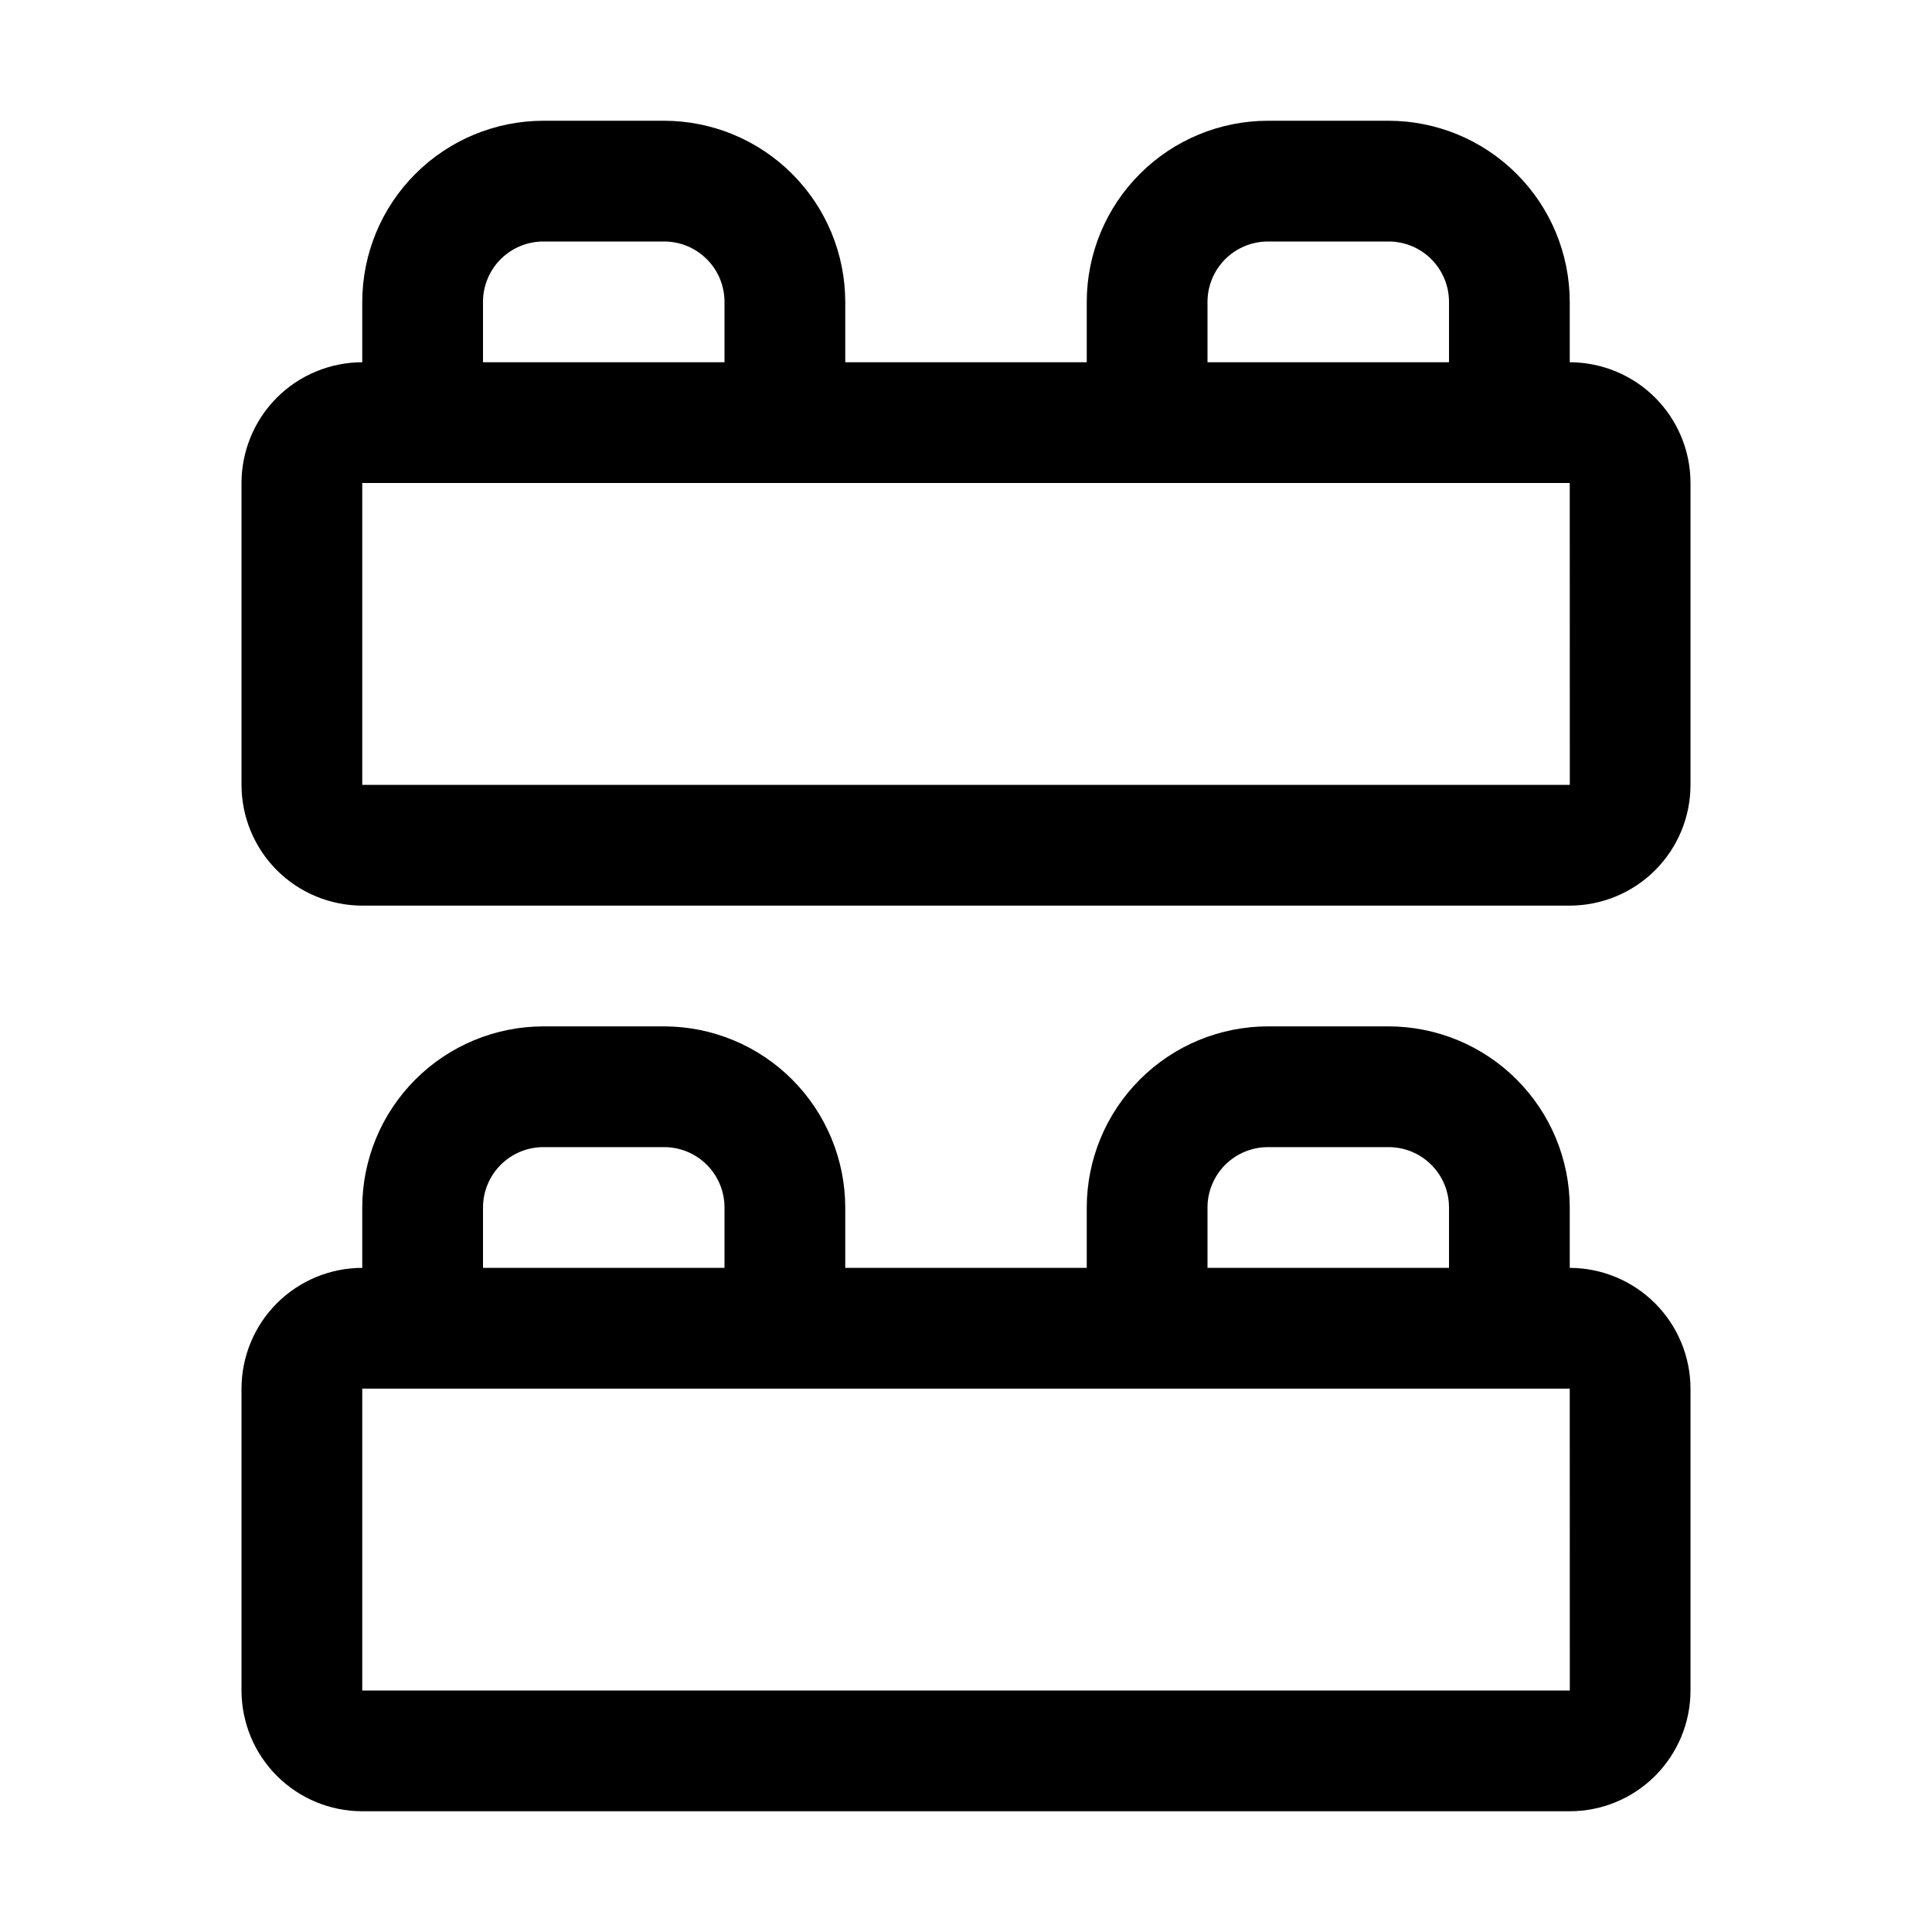 <svg xmlns="http://www.w3.org/2000/svg" width="32" height="32" viewBox="0 0 32 32"><path d="M26 6V5C25.999 4.205 25.683 3.442 25.12 2.88C24.558 2.317 23.795 2.001 23 2H21C20.205 2.001 19.442 2.317 18.88 2.88C18.317 3.442 18.001 4.205 18 5V6H14V5C13.999 4.205 13.683 3.442 13.12 2.88C12.558 2.317 11.795 2.001 11 2H9C8.205 2.001 7.442 2.317 6.88 2.88C6.317 3.442 6.001 4.205 6 5V6C5.47 6.001 4.961 6.211 4.586 6.586C4.211 6.961 4.001 7.47 4 8V13C4.001 13.53 4.211 14.039 4.586 14.414C4.961 14.789 5.47 14.999 6 15H26C26.53 14.999 27.039 14.789 27.414 14.414C27.789 14.039 28 13.53 28 13V8C28 7.47 27.789 6.961 27.414 6.586C27.039 6.211 26.53 6.001 26 6ZM20 5C20 4.735 20.106 4.481 20.293 4.293C20.481 4.106 20.735 4 21 4H23C23.265 4 23.52 4.105 23.707 4.293C23.895 4.48 24 4.735 24 5V6H20V5ZM8 5C8 4.735 8.105 4.48 8.293 4.293C8.48 4.105 8.735 4 9 4H11C11.265 4 11.52 4.105 11.707 4.293C11.895 4.48 12 4.735 12 5V6H8V5ZM6 13V8H26L26.001 13H6ZM26 21V20C25.999 19.205 25.683 18.442 25.12 17.88C24.558 17.317 23.795 17.001 23 17H21C20.205 17.001 19.442 17.317 18.88 17.88C18.317 18.442 18.001 19.205 18 20V21H14V20C13.999 19.205 13.682 18.442 13.12 17.88C12.558 17.317 11.795 17.001 11 17H9C8.205 17.001 7.442 17.317 6.88 17.88C6.317 18.442 6.001 19.205 6 20V21C5.47 21 4.961 21.211 4.586 21.586C4.211 21.961 4.001 22.47 4 23V28C4.001 28.53 4.211 29.039 4.586 29.414C4.961 29.789 5.47 30 6 30H26C26.53 30 27.039 29.789 27.414 29.414C27.789 29.039 28 28.53 28 28V23C27.999 22.47 27.788 21.962 27.413 21.587C27.038 21.212 26.53 21.001 26 21ZM20 20C20 19.735 20.106 19.481 20.293 19.293C20.481 19.106 20.735 19 21 19H23C23.265 19 23.52 19.105 23.707 19.293C23.895 19.48 24 19.735 24 20V21H20V20ZM8 20C8 19.735 8.106 19.481 8.293 19.293C8.481 19.106 8.735 19 9 19H11C11.265 19 11.52 19.105 11.707 19.293C11.895 19.48 12 19.735 12 20V21H8V20ZM6 28V23H26L26.001 28H6Z"/></svg>